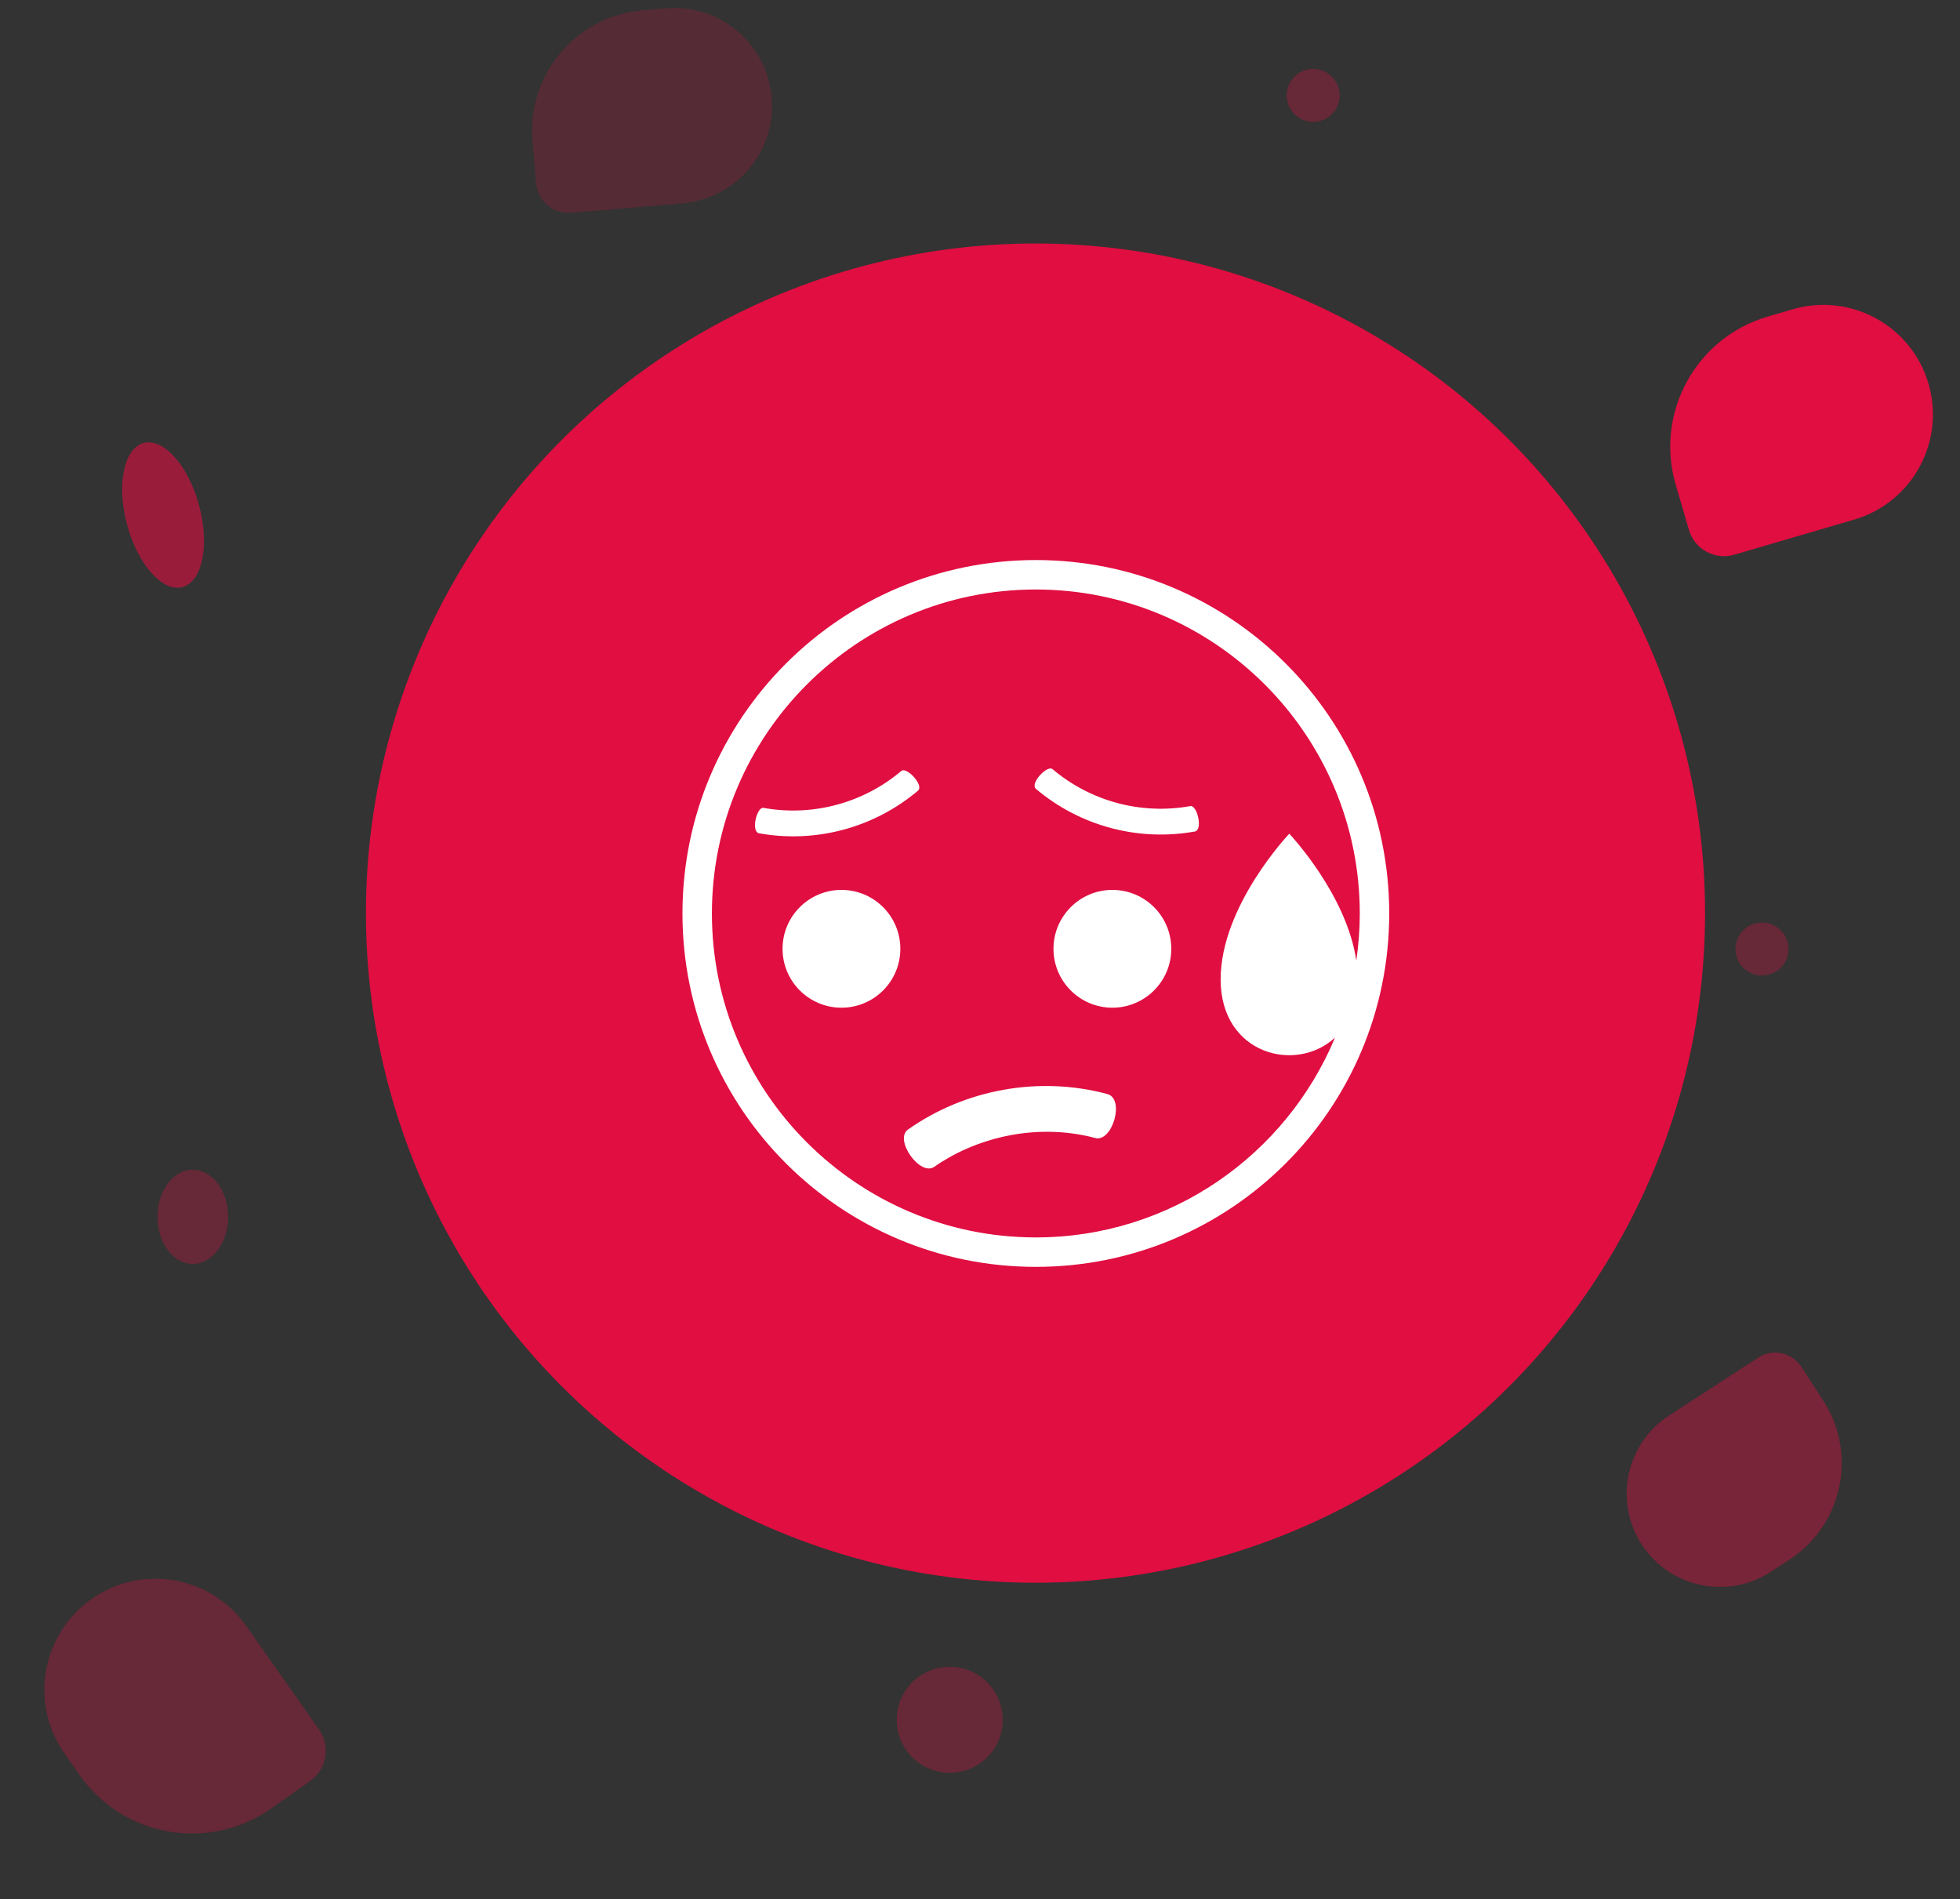 <svg width="161" height="156" viewBox="0 0 161 156" fill="none" xmlns="http://www.w3.org/2000/svg">
<rect x="0" y="0" width="161" height="156" fill="#333333" stroke="none"/>
<g id="no result found icon">
<g id="Group 1321314124">
<g id="Group 1321314120">
<path id="Rectangle 4476" d="M138.735 43.526C139.201 45.116 140.867 46.027 142.457 45.562L152.306 42.678C157.075 41.281 159.809 36.283 158.412 31.514C157.016 26.744 152.017 24.011 147.248 25.407L145.202 26.006C139.303 27.734 135.921 33.916 137.649 39.816L138.735 43.526Z" fill="#E00E41"/>
<path id="Rectangle 4477" d="M25.471 146.291C26.844 145.325 27.174 143.429 26.208 142.056L20.224 133.547C17.327 129.428 11.638 128.437 7.518 131.335C3.399 134.232 2.408 139.921 5.305 144.04L6.549 145.808C10.133 150.904 17.169 152.129 22.265 148.545L25.471 146.291Z" fill="#E00E41" fill-opacity="0.3"/>
<path id="Rectangle 4479" d="M147.963 112.255C147.195 111.073 145.614 110.737 144.431 111.505L137.106 116.263C133.559 118.567 132.551 123.31 134.855 126.857C137.159 130.404 141.902 131.412 145.449 129.108L146.971 128.119C151.358 125.269 152.605 119.402 149.755 115.015L147.963 112.255Z" fill="#E00E41" fill-opacity="0.4"/>
<path id="Rectangle 4478" d="M44.031 15.038C44.156 16.512 45.453 17.605 46.928 17.48L56.062 16.701C60.486 16.323 63.765 12.432 63.388 8.009C63.011 3.586 59.12 0.306 54.696 0.683L52.799 0.845C47.328 1.312 43.27 6.125 43.737 11.596L44.031 15.038Z" fill="#E00E41" fill-opacity="0.2"/>
<ellipse id="Ellipse 2233" cx="15.837" cy="99.947" rx="2.903" ry="3.87" fill="#E00E41" fill-opacity="0.3"/>
<ellipse id="Ellipse 2234" cx="13.396" cy="42.305" rx="3.063" ry="6.126" transform="rotate(-15.111 13.396 42.305)" fill="#E00E41" fill-opacity="0.6"/>
<circle id="Ellipse 2235" cx="78.012" cy="141.26" r="4.354" fill="#E00E41" fill-opacity="0.3"/>
<circle id="Ellipse 2236" cx="107.869" cy="7.835" r="2.177" fill="#E00E41" fill-opacity="0.3"/>
<circle id="Ellipse 2237" cx="144.736" cy="77.95" r="2.177" fill="#E00E41" fill-opacity="0.3"/>
</g>
<g id="Group 1321314123">
<circle id="Ellipse 2239" cx="85.059" cy="75" r="55" fill="#E00E41"/>
<g id="Group 1321314122">
<path id="Vector" d="M85.087 46C69.052 46 56.059 58.993 56.059 75.028C56.059 91.063 69.052 104.056 85.087 104.056C101.122 104.056 114.115 91.063 114.115 75.028C114.115 58.993 101.122 46 85.087 46ZM85.087 101.637C70.414 101.637 58.478 89.701 58.478 75.028C58.478 60.355 70.414 48.419 85.087 48.419C99.758 48.419 111.696 60.355 111.696 75.028C111.696 76.341 111.596 77.631 111.411 78.894C110.6 73.418 105.905 68.477 105.905 68.477C105.905 68.477 100.266 74.392 100.266 80.451C100.266 86.598 106.452 88.188 109.66 85.228C105.649 94.852 96.147 101.637 85.087 101.637Z" fill="white"/>
<path id="Vector_2" d="M91.374 82.769C94.046 82.769 96.212 80.603 96.212 77.931C96.212 75.259 94.046 73.093 91.374 73.093C88.702 73.093 86.536 75.259 86.536 77.931C86.536 80.603 88.702 82.769 91.374 82.769Z" fill="white"/>
<path id="Vector_3" d="M69.12 82.769C71.791 82.769 73.957 80.603 73.957 77.931C73.957 75.259 71.791 73.093 69.12 73.093C66.448 73.093 64.281 75.259 64.281 77.931C64.281 80.603 66.448 82.769 69.12 82.769Z" fill="white"/>
<path id="Vector_4" d="M75.403 64.945C75.926 64.492 74.463 62.951 74.035 63.326C72.488 64.632 70.672 65.58 68.716 66.104C66.76 66.628 64.713 66.715 62.721 66.357C62.161 66.248 61.668 68.313 62.348 68.443C64.647 68.856 67.01 68.757 69.266 68.152C71.523 67.547 73.618 66.453 75.403 64.945ZM97.775 66.21C93.742 66.934 89.594 65.823 86.463 63.179C86.034 62.802 84.571 64.345 85.096 64.798C86.881 66.305 88.977 67.4 91.233 68.005C93.49 68.609 95.852 68.709 98.151 68.296C98.831 68.166 98.336 66.1 97.775 66.21ZM90.964 89.861C85.385 88.362 79.305 89.447 74.582 92.777C73.416 93.618 75.601 96.674 76.761 95.827C79.88 93.633 84.843 92.118 89.979 93.474C91.356 93.839 92.433 90.273 90.964 89.861Z" fill="white"/>
</g>
</g>
</g>
</g>
</svg>
